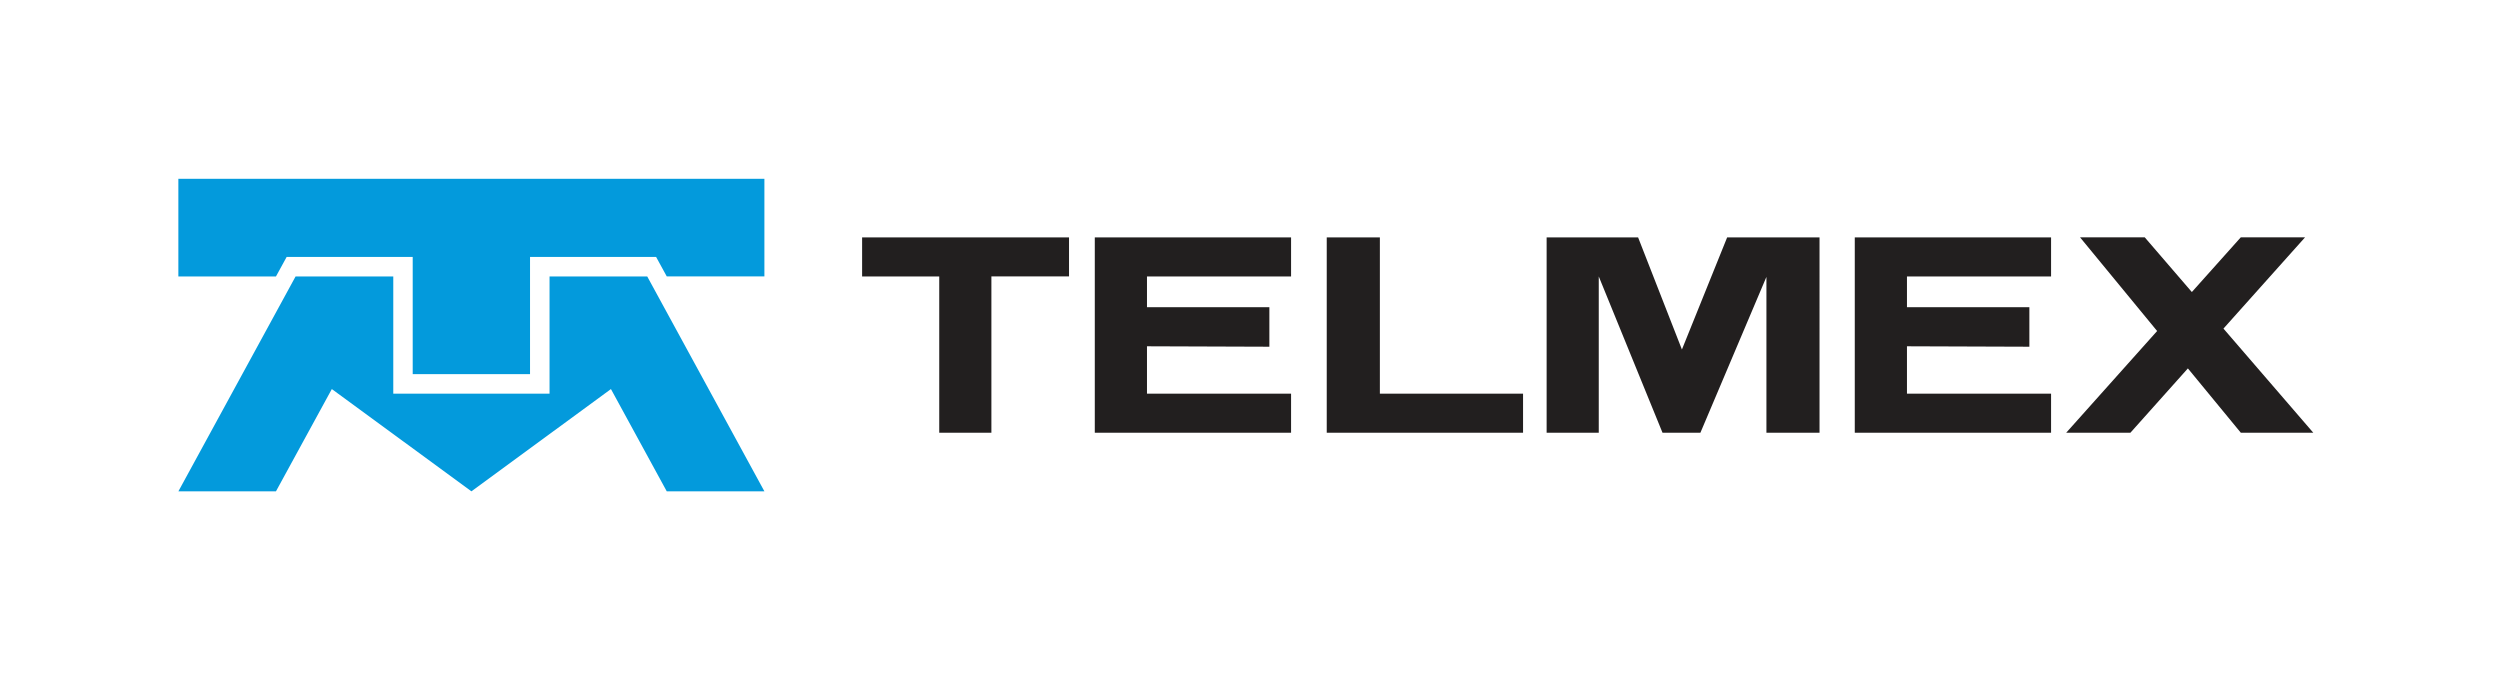 <svg id="telmex" xmlns="http://www.w3.org/2000/svg" width="154" height="42" viewBox="0 0 154 42">
  <defs>
    <style>
      .cls-1 {
        fill: #221f1f;
      }

      .cls-1, .cls-2 {
        fill-rule: evenodd;
      }

      .cls-2 {
        fill: #039adc;
      }
    </style>
  </defs>
  <path id="telmex-2" data-name="telmex" class="cls-1" d="M141.989,14.622l-5.024,5.619,5.533,6.414h-4.464l-3.26-3.962-3.54,3.962h-3.955l5.6-6.265-4.747-5.769h3.986l2.9,3.368,3.013-3.368h3.955Zm-24.52,4.3h7.54v2.436l-7.54-.027V24.25h8.877v2.406H114.254V14.623h12.092v2.406h-8.877v1.9Zm-46.815,0h7.539v2.436l-7.539-.027V24.25H79.53v2.406H67.439V14.623H79.53v2.406H70.654v1.9Zm24.618-4.3h5.634l2.7,6.908,2.787-6.908h5.69V26.656h-3.271v-9.6l-4.067,9.6h-2.334l-3.927-9.627v9.627H95.272V14.622Zm-42.166,0H65.852v2.406H61.07v9.627H57.857V17.029H53.106V14.622Zm28.621,0H85V24.25h8.82v2.406H81.727V14.622Z"/>
  <path id="telmex-3" data-name="telmex" class="cls-2" d="M18.208,17.029h6.018V24.25h9.626V17.029h6.017l7.218,13.237H41.072l-3.438-6.3-8.594,6.3-8.6-6.3L17,30.265H10.989Zm28.879,0V11.013h-36.1v6.016H17l0.657-1.2h7.766v7.219H32.65V15.827h7.766l0.657,1.2h6.014Z"/>
</svg>
